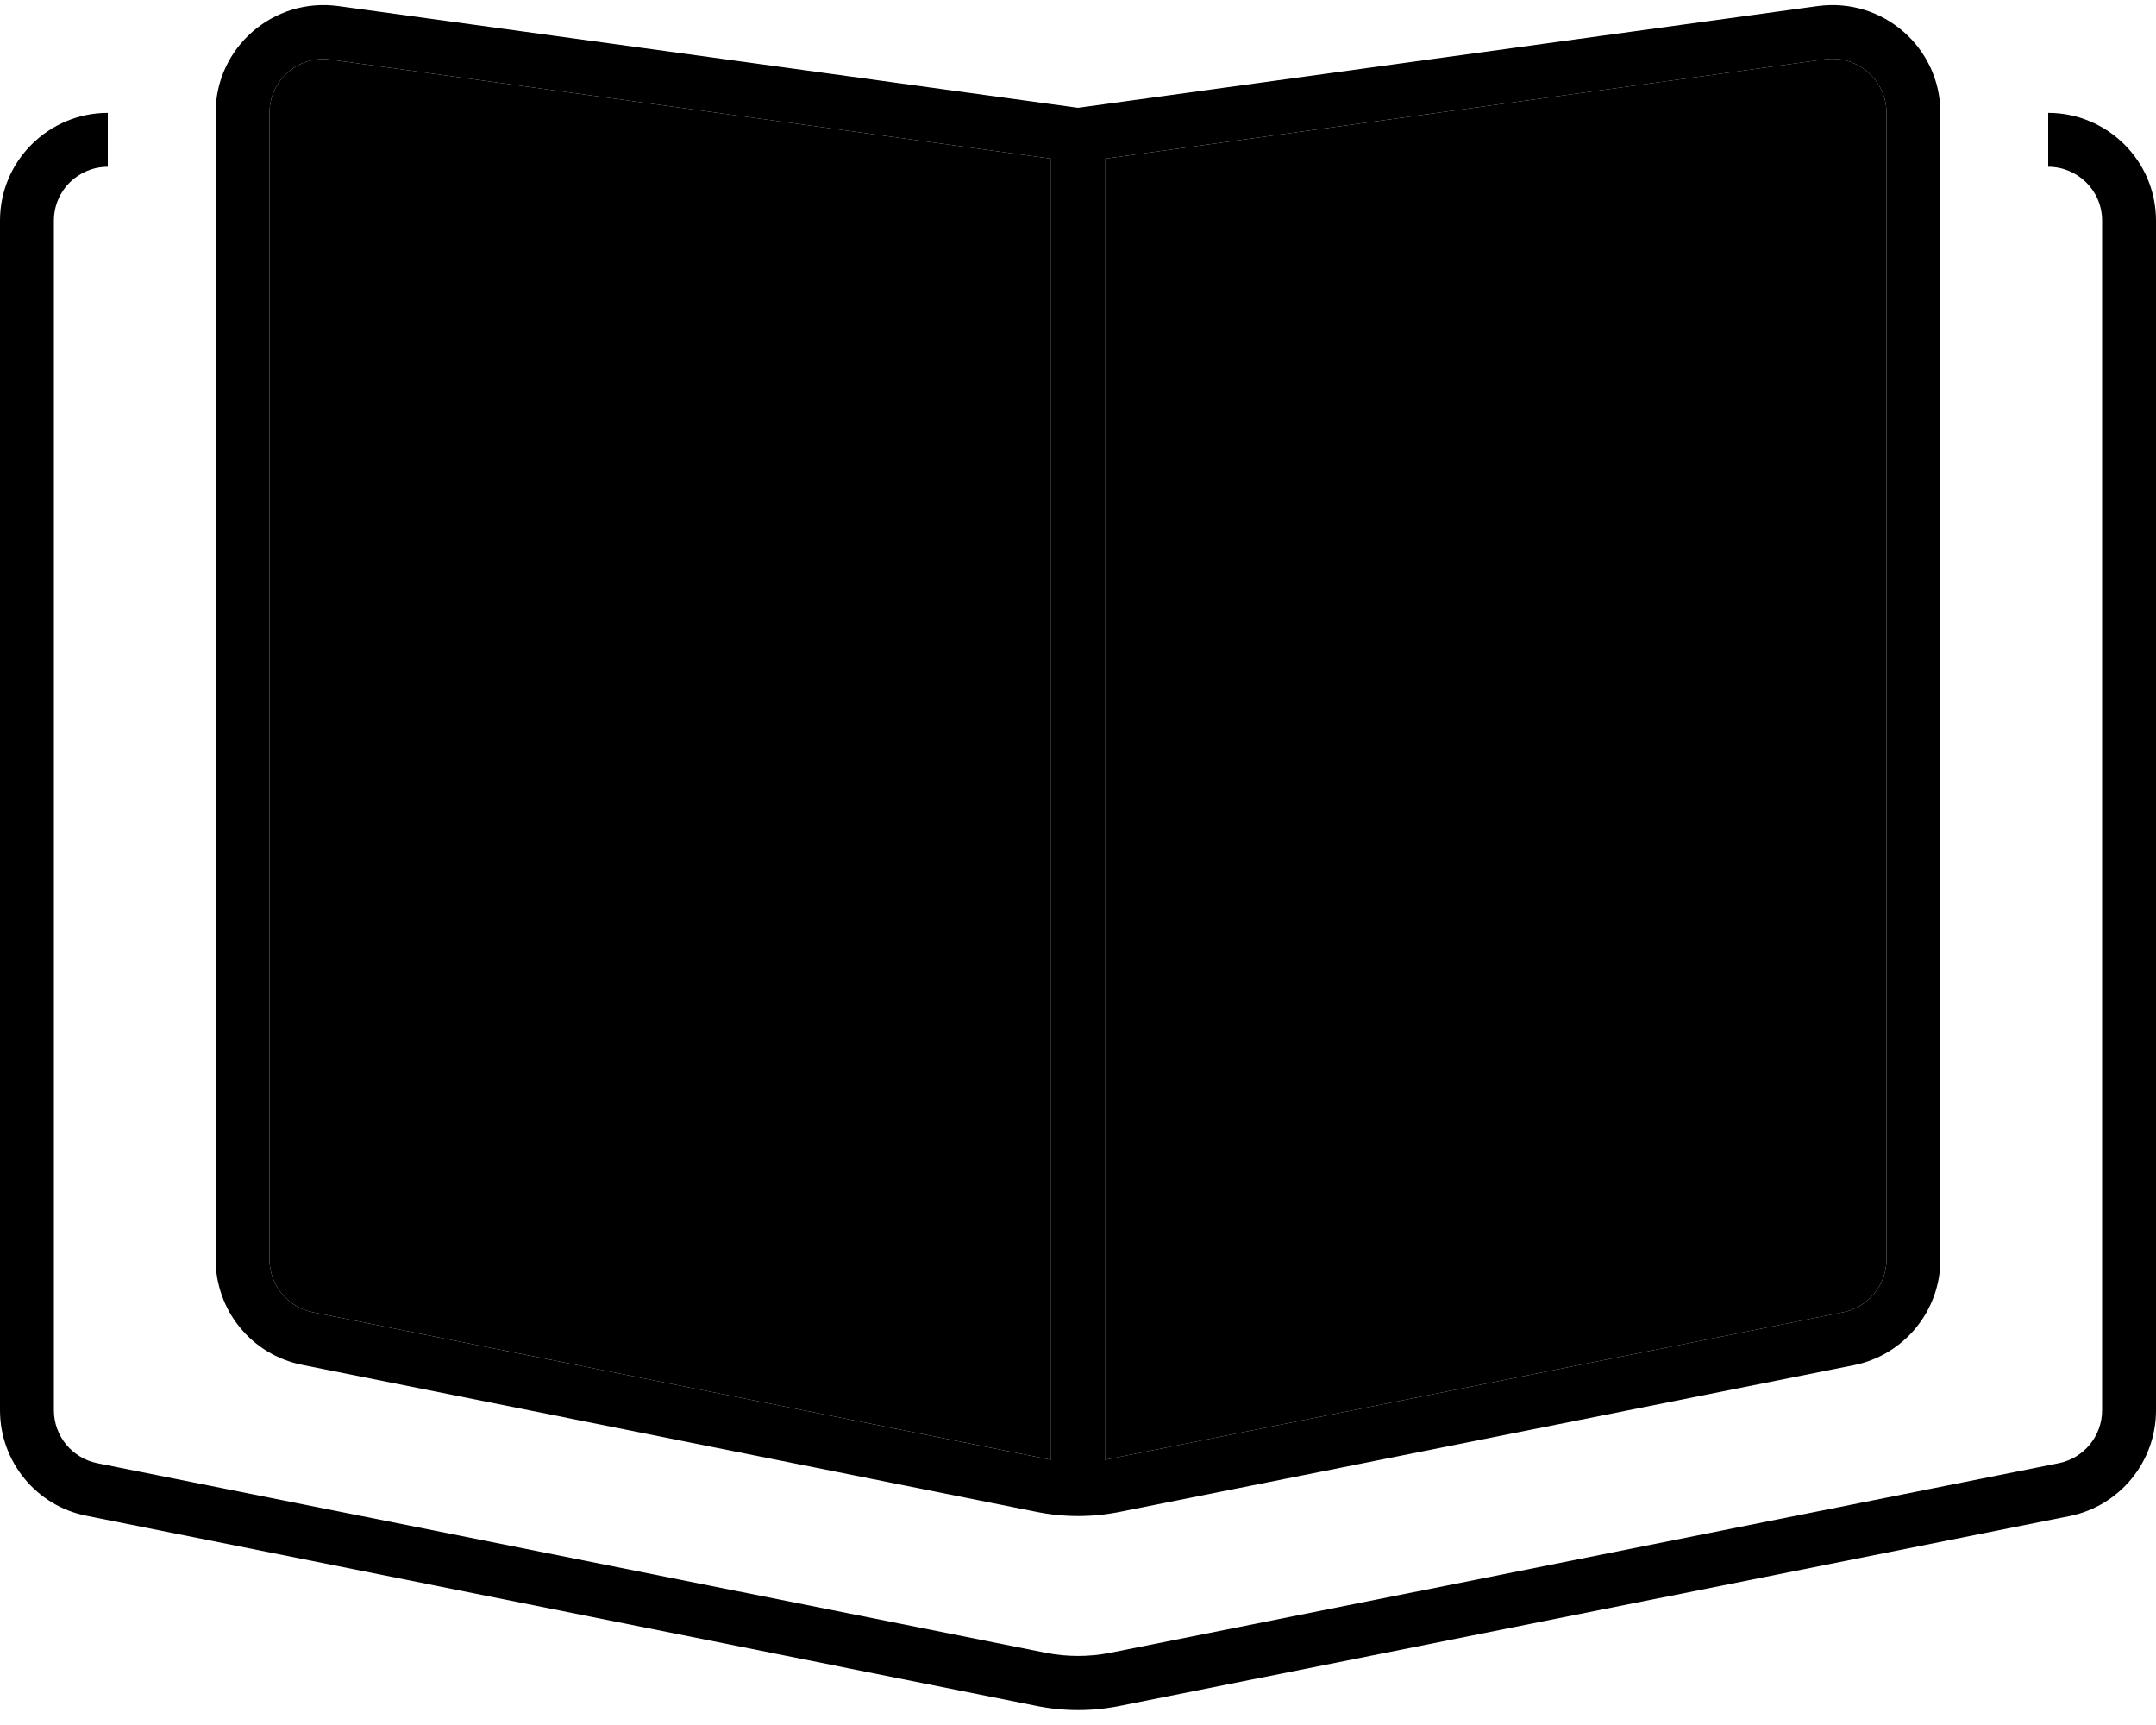 <svg xmlns="http://www.w3.org/2000/svg" viewBox="0 0 640 512"><path class="pr-icon-duotone-secondary" d="M80 33.5l0 340.3c0 7.6 5.4 14.2 12.9 15.7L310.6 433c.5 .1 .9 .2 1.4 .3l0-386.2L98.2 17.7C88.6 16.3 80 23.8 80 33.5zM328 47.1l0 386.2c.5-.1 .9-.2 1.4-.3l217.7-43.5c7.5-1.5 12.9-8.1 12.9-15.7l0-340.3c0-9.7-8.6-17.2-18.2-15.9L328 47.1z"/><path class="pr-icon-duotone-primary" d="M329.4 433l217.7-43.5c7.5-1.5 12.9-8.1 12.9-15.7l0-340.3c0-9.7-8.6-17.2-18.2-15.9L328 47.1l0 386.2c.5-.1 .9-.2 1.4-.3zm-17.4 .3l0-386.2L98.2 17.7C88.6 16.3 80 23.8 80 33.5l0 340.3c0 7.6 5.4 14.2 12.9 15.7L310.6 433c.5 .1 .9 .2 1.4 .3zM539.6 1.8C558.9-.8 576 14.1 576 33.5l0 340.3c0 15.3-10.8 28.4-25.7 31.4L332.6 448.7c-8.3 1.7-16.8 1.7-25.1 0L89.7 405.1c-15-3-25.7-16.1-25.7-31.4L64 33.5C64 14.1 81.1-.8 100.4 1.8L320 32 539.6 1.8zM0 65.5c0-17.9 14.6-32 32-32l0 16c-8.7 0-16 7-16 16l0 353.1c0 7.6 5.4 14.2 12.9 15.7l281.7 56.3c6.2 1.2 12.6 1.2 18.8 0l281.7-56.3c7.5-1.5 12.9-8.1 12.9-15.7l0-353.1c0-9-7.3-16-16-16l0-16c17.4 0 32 14.1 32 32l0 353.1c0 15.3-10.8 28.4-25.7 31.4L332.6 506.3c-8.3 1.7-16.8 1.7-25.1 0L25.7 449.9C10.8 447 0 433.8 0 418.6L0 65.5z"/></svg>